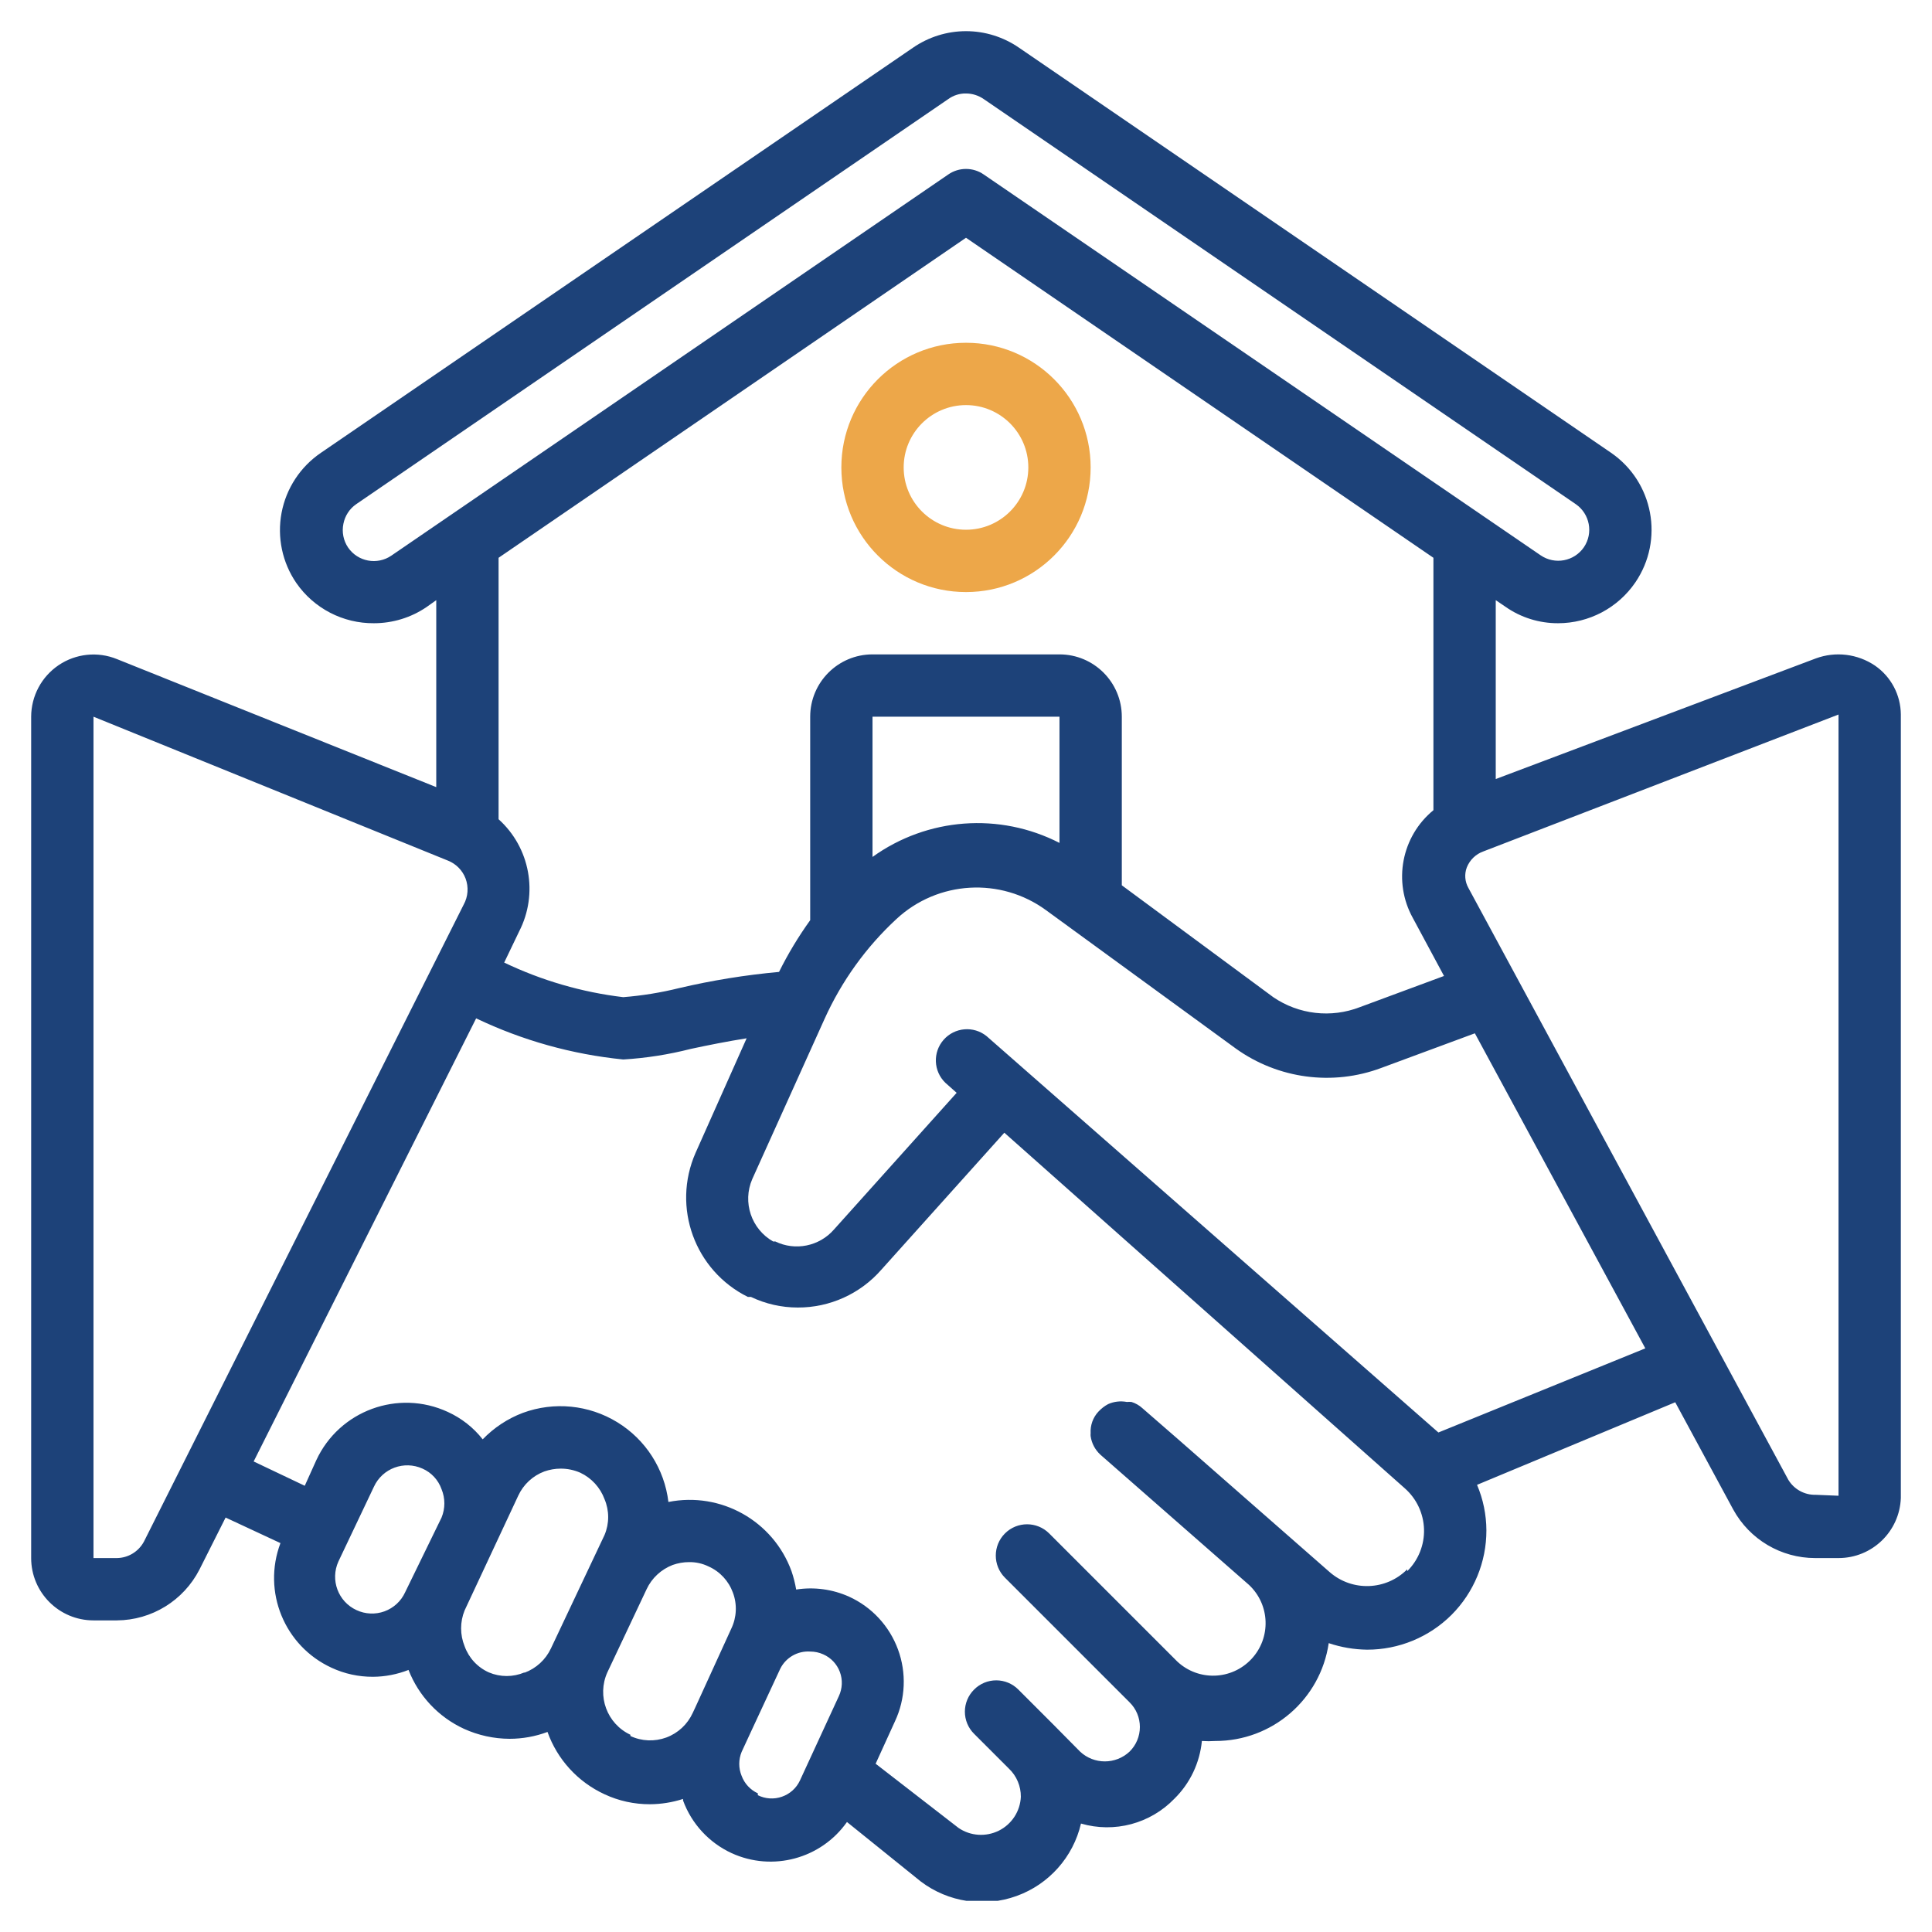 <svg width="31" height="31" viewBox="0 0 31 31" fill="none" xmlns="http://www.w3.org/2000/svg">
<g clip-path="url(#clip0_841_10943)">
<path d="M30.5 11.465C30.498 11.151 30.343 10.858 30.085 10.68C29.805 10.491 29.452 10.448 29.135 10.565L24 12.5V9.63L24.155 9.735C24.402 9.909 24.698 10.001 25 10C25.496 10 25.96 9.755 26.24 9.345C26.705 8.662 26.53 7.733 25.85 7.265L16.35 0.765C16.1 0.593 15.804 0.5 15.5 0.5C15.196 0.5 14.9 0.593 14.65 0.765L5.15 7.265C4.82 7.489 4.592 7.836 4.518 8.228C4.444 8.62 4.529 9.026 4.755 9.355C5.038 9.763 5.504 10.004 6 10C6.301 10 6.596 9.91 6.845 9.74L7 9.63V12.63L1.875 10.575C1.567 10.45 1.217 10.487 0.942 10.672C0.666 10.858 0.501 11.168 0.5 11.5V25C0.5 25.552 0.948 26 1.5 26H1.875C2.434 25.997 2.945 25.682 3.2 25.185L3.62 24.35L4.5 24.76C4.206 25.539 4.564 26.412 5.32 26.76C5.528 26.857 5.755 26.906 5.985 26.905C6.18 26.904 6.373 26.866 6.555 26.795C6.718 27.213 7.037 27.552 7.445 27.74C7.674 27.844 7.923 27.899 8.175 27.9C8.383 27.9 8.59 27.863 8.785 27.79C8.943 28.233 9.273 28.593 9.7 28.79C9.929 28.897 10.178 28.951 10.43 28.95C10.61 28.949 10.789 28.92 10.96 28.865V28.89C11.097 29.264 11.378 29.568 11.74 29.735C12.397 30.035 13.174 29.825 13.59 29.235L14.775 30.19C15.215 30.523 15.794 30.61 16.312 30.422C16.831 30.235 17.22 29.797 17.345 29.26C17.881 29.416 18.458 29.262 18.845 28.86C19.096 28.613 19.251 28.285 19.285 27.935C19.357 27.94 19.428 27.94 19.5 27.935C20.413 27.937 21.188 27.268 21.32 26.365C21.518 26.432 21.726 26.467 21.935 26.47C22.443 26.471 22.931 26.27 23.291 25.911C23.65 25.551 23.851 25.063 23.85 24.555C23.849 24.304 23.798 24.056 23.7 23.825L26.88 22.5L27.81 24.22C28.073 24.701 28.577 25 29.125 25H29.5C30.039 25 30.481 24.574 30.5 24.035V11.465ZM6.28 8.915C6.052 9.071 5.741 9.013 5.585 8.785C5.51 8.674 5.483 8.537 5.51 8.405C5.535 8.277 5.608 8.164 5.715 8.09L15.215 1.59C15.298 1.53 15.398 1.498 15.5 1.5C15.602 1.5 15.701 1.532 15.785 1.59L25.285 8.09C25.51 8.246 25.568 8.553 25.415 8.78C25.259 9.008 24.948 9.066 24.72 8.91L15.785 2.8C15.614 2.681 15.386 2.681 15.215 2.8L6.28 8.915ZM15.5 3.815L23 8.95V13C22.487 13.421 22.348 14.149 22.67 14.73L23.17 15.66L21.82 16.16C21.359 16.339 20.839 16.279 20.43 16L18 14.205V11.5C18 10.948 17.552 10.5 17 10.5H14C13.448 10.5 13 10.948 13 11.5V14.765C12.811 15.028 12.644 15.305 12.5 15.595C11.96 15.644 11.423 15.731 10.895 15.855C10.601 15.928 10.302 15.976 10 16C9.337 15.921 8.692 15.733 8.09 15.445L8.33 14.945C8.641 14.34 8.506 13.601 8 13.145V8.95L15.5 3.815ZM17 13.525C16.037 13.031 14.879 13.118 14 13.75V11.5H17V13.525ZM1.875 25H1.5V11.5L7.19 13.81C7.319 13.862 7.42 13.965 7.47 14.095C7.522 14.233 7.511 14.386 7.44 14.515L2.31 24.735C2.224 24.896 2.058 24.998 1.875 25ZM5.72 25.835C5.425 25.699 5.296 25.351 5.43 25.055L6 23.855C6.136 23.56 6.484 23.431 6.78 23.565C6.923 23.628 7.033 23.748 7.085 23.895C7.145 24.041 7.145 24.204 7.085 24.35L6.5 25.55C6.435 25.692 6.316 25.801 6.169 25.855C6.023 25.908 5.861 25.901 5.72 25.835ZM8.415 26.835C8.233 26.912 8.027 26.912 7.845 26.835C7.663 26.754 7.522 26.602 7.455 26.415C7.38 26.231 7.38 26.024 7.455 25.84L8.315 24C8.398 23.82 8.549 23.679 8.735 23.61C8.819 23.581 8.906 23.565 8.995 23.565C9.103 23.564 9.211 23.587 9.31 23.63C9.491 23.715 9.631 23.868 9.7 24.055C9.778 24.239 9.778 24.446 9.7 24.63L8.84 26.45C8.755 26.631 8.602 26.771 8.415 26.84V26.835ZM10.115 27.835C9.739 27.659 9.575 27.213 9.745 26.835L10.375 25.5C10.459 25.32 10.61 25.181 10.795 25.11C10.879 25.081 10.966 25.065 11.055 25.065C11.164 25.063 11.272 25.087 11.37 25.135C11.552 25.216 11.692 25.368 11.76 25.555C11.83 25.742 11.821 25.95 11.735 26.13L11.155 27.4L11.115 27.485C11.032 27.667 10.88 27.809 10.692 27.879C10.504 27.948 10.296 27.94 10.115 27.855V27.835ZM12.16 28.775C12.04 28.72 11.946 28.619 11.9 28.495C11.849 28.372 11.849 28.233 11.9 28.11L12.055 27.775L12.52 26.775C12.61 26.595 12.799 26.487 13 26.5C13.072 26.5 13.144 26.515 13.21 26.545C13.333 26.599 13.429 26.701 13.476 26.827C13.523 26.953 13.517 27.093 13.46 27.215L12.835 28.57C12.778 28.692 12.674 28.785 12.547 28.829C12.42 28.874 12.28 28.865 12.16 28.805V28.775ZM22.58 25.18C22.242 25.521 21.697 25.541 21.335 25.225L18.905 23.095L18.33 22.595C18.28 22.549 18.22 22.515 18.155 22.495C18.13 22.493 18.105 22.493 18.08 22.495C17.979 22.476 17.874 22.488 17.78 22.53C17.722 22.561 17.67 22.602 17.625 22.65C17.537 22.744 17.492 22.871 17.5 23C17.498 23.015 17.498 23.03 17.5 23.045C17.516 23.158 17.571 23.262 17.655 23.34L20.04 25.43C20.38 25.748 20.398 26.28 20.08 26.62C19.762 26.96 19.23 26.978 18.89 26.66L18.835 26.605L16.835 24.605C16.639 24.409 16.321 24.409 16.125 24.605C15.929 24.801 15.929 25.119 16.125 25.315L18.125 27.315C18.231 27.419 18.29 27.562 18.29 27.71C18.29 27.858 18.231 28.001 18.125 28.105C17.902 28.315 17.553 28.315 17.33 28.105L16.9 27.67L16.34 27.11C16.246 27.015 16.118 26.962 15.985 26.962C15.852 26.962 15.724 27.015 15.63 27.11C15.535 27.204 15.482 27.332 15.482 27.465C15.482 27.598 15.535 27.726 15.63 27.82L16.19 28.38C16.313 28.497 16.381 28.66 16.38 28.83C16.37 29.062 16.235 29.27 16.027 29.374C15.819 29.477 15.572 29.461 15.38 29.33L14.05 28.3L14.36 27.62C14.53 27.258 14.547 26.842 14.409 26.467C14.271 26.091 13.989 25.786 13.625 25.62C13.359 25.5 13.063 25.46 12.775 25.505C12.758 25.405 12.733 25.306 12.7 25.21C12.406 24.403 11.567 23.932 10.725 24.1C10.662 23.57 10.359 23.098 9.904 22.82C9.449 22.541 8.891 22.486 8.39 22.67C8.146 22.762 7.926 22.908 7.745 23.095C7.596 22.905 7.404 22.755 7.185 22.655C6.388 22.287 5.444 22.634 5.075 23.43L4.89 23.84L4.07 23.45L7.64 16.34C8.383 16.695 9.181 16.918 10 17C10.366 16.978 10.729 16.921 11.085 16.83C11.365 16.77 11.665 16.71 11.98 16.66L11.16 18.5C10.778 19.371 11.148 20.388 12 20.81H12.05C12.284 20.922 12.54 20.98 12.8 20.98C13.313 20.982 13.802 20.761 14.14 20.375L16.115 18.175L22.54 23.88C22.73 24.047 22.841 24.284 22.849 24.536C22.857 24.788 22.759 25.032 22.58 25.21V25.18ZM23.08 22.985L15.83 16.625C15.621 16.457 15.318 16.483 15.141 16.684C14.964 16.885 14.977 17.19 15.17 17.375L15.35 17.535L13.38 19.73C13.145 19.998 12.76 20.076 12.44 19.92H12.405C12.055 19.721 11.91 19.29 12.07 18.92L13.23 16.35C13.504 15.743 13.896 15.197 14.385 14.745C15.048 14.13 16.055 14.071 16.785 14.605L19.83 16.825C20.508 17.311 21.384 17.428 22.165 17.135L23.665 16.58L26.4 21.635L23.08 22.985ZM29.135 23.985C28.956 23.99 28.788 23.898 28.695 23.745L23.56 14.245C23.505 14.146 23.495 14.027 23.535 13.92C23.583 13.798 23.681 13.703 23.805 13.66L29.5 11.465V24L29.135 23.985Z" fill="#1D4279"/>
<path d="M15.5 9.5C16.605 9.5 17.5 8.605 17.5 7.5C17.5 6.395 16.605 5.5 15.5 5.5C14.395 5.5 13.5 6.395 13.5 7.5C13.5 8.605 14.395 9.5 15.5 9.5ZM15.5 6.5C16.052 6.5 16.5 6.948 16.5 7.5C16.5 8.052 16.052 8.5 15.5 8.5C14.948 8.5 14.5 8.052 14.5 7.5C14.5 6.948 14.948 6.5 15.5 6.5Z" fill="#EDA749"/>
</g>
<defs>
<clipPath id="clip0_841_10943">
<rect width="30" height="30" fill="white" transform="translate(0.5 0.5)"/>
</clipPath>
</defs>
</svg>
